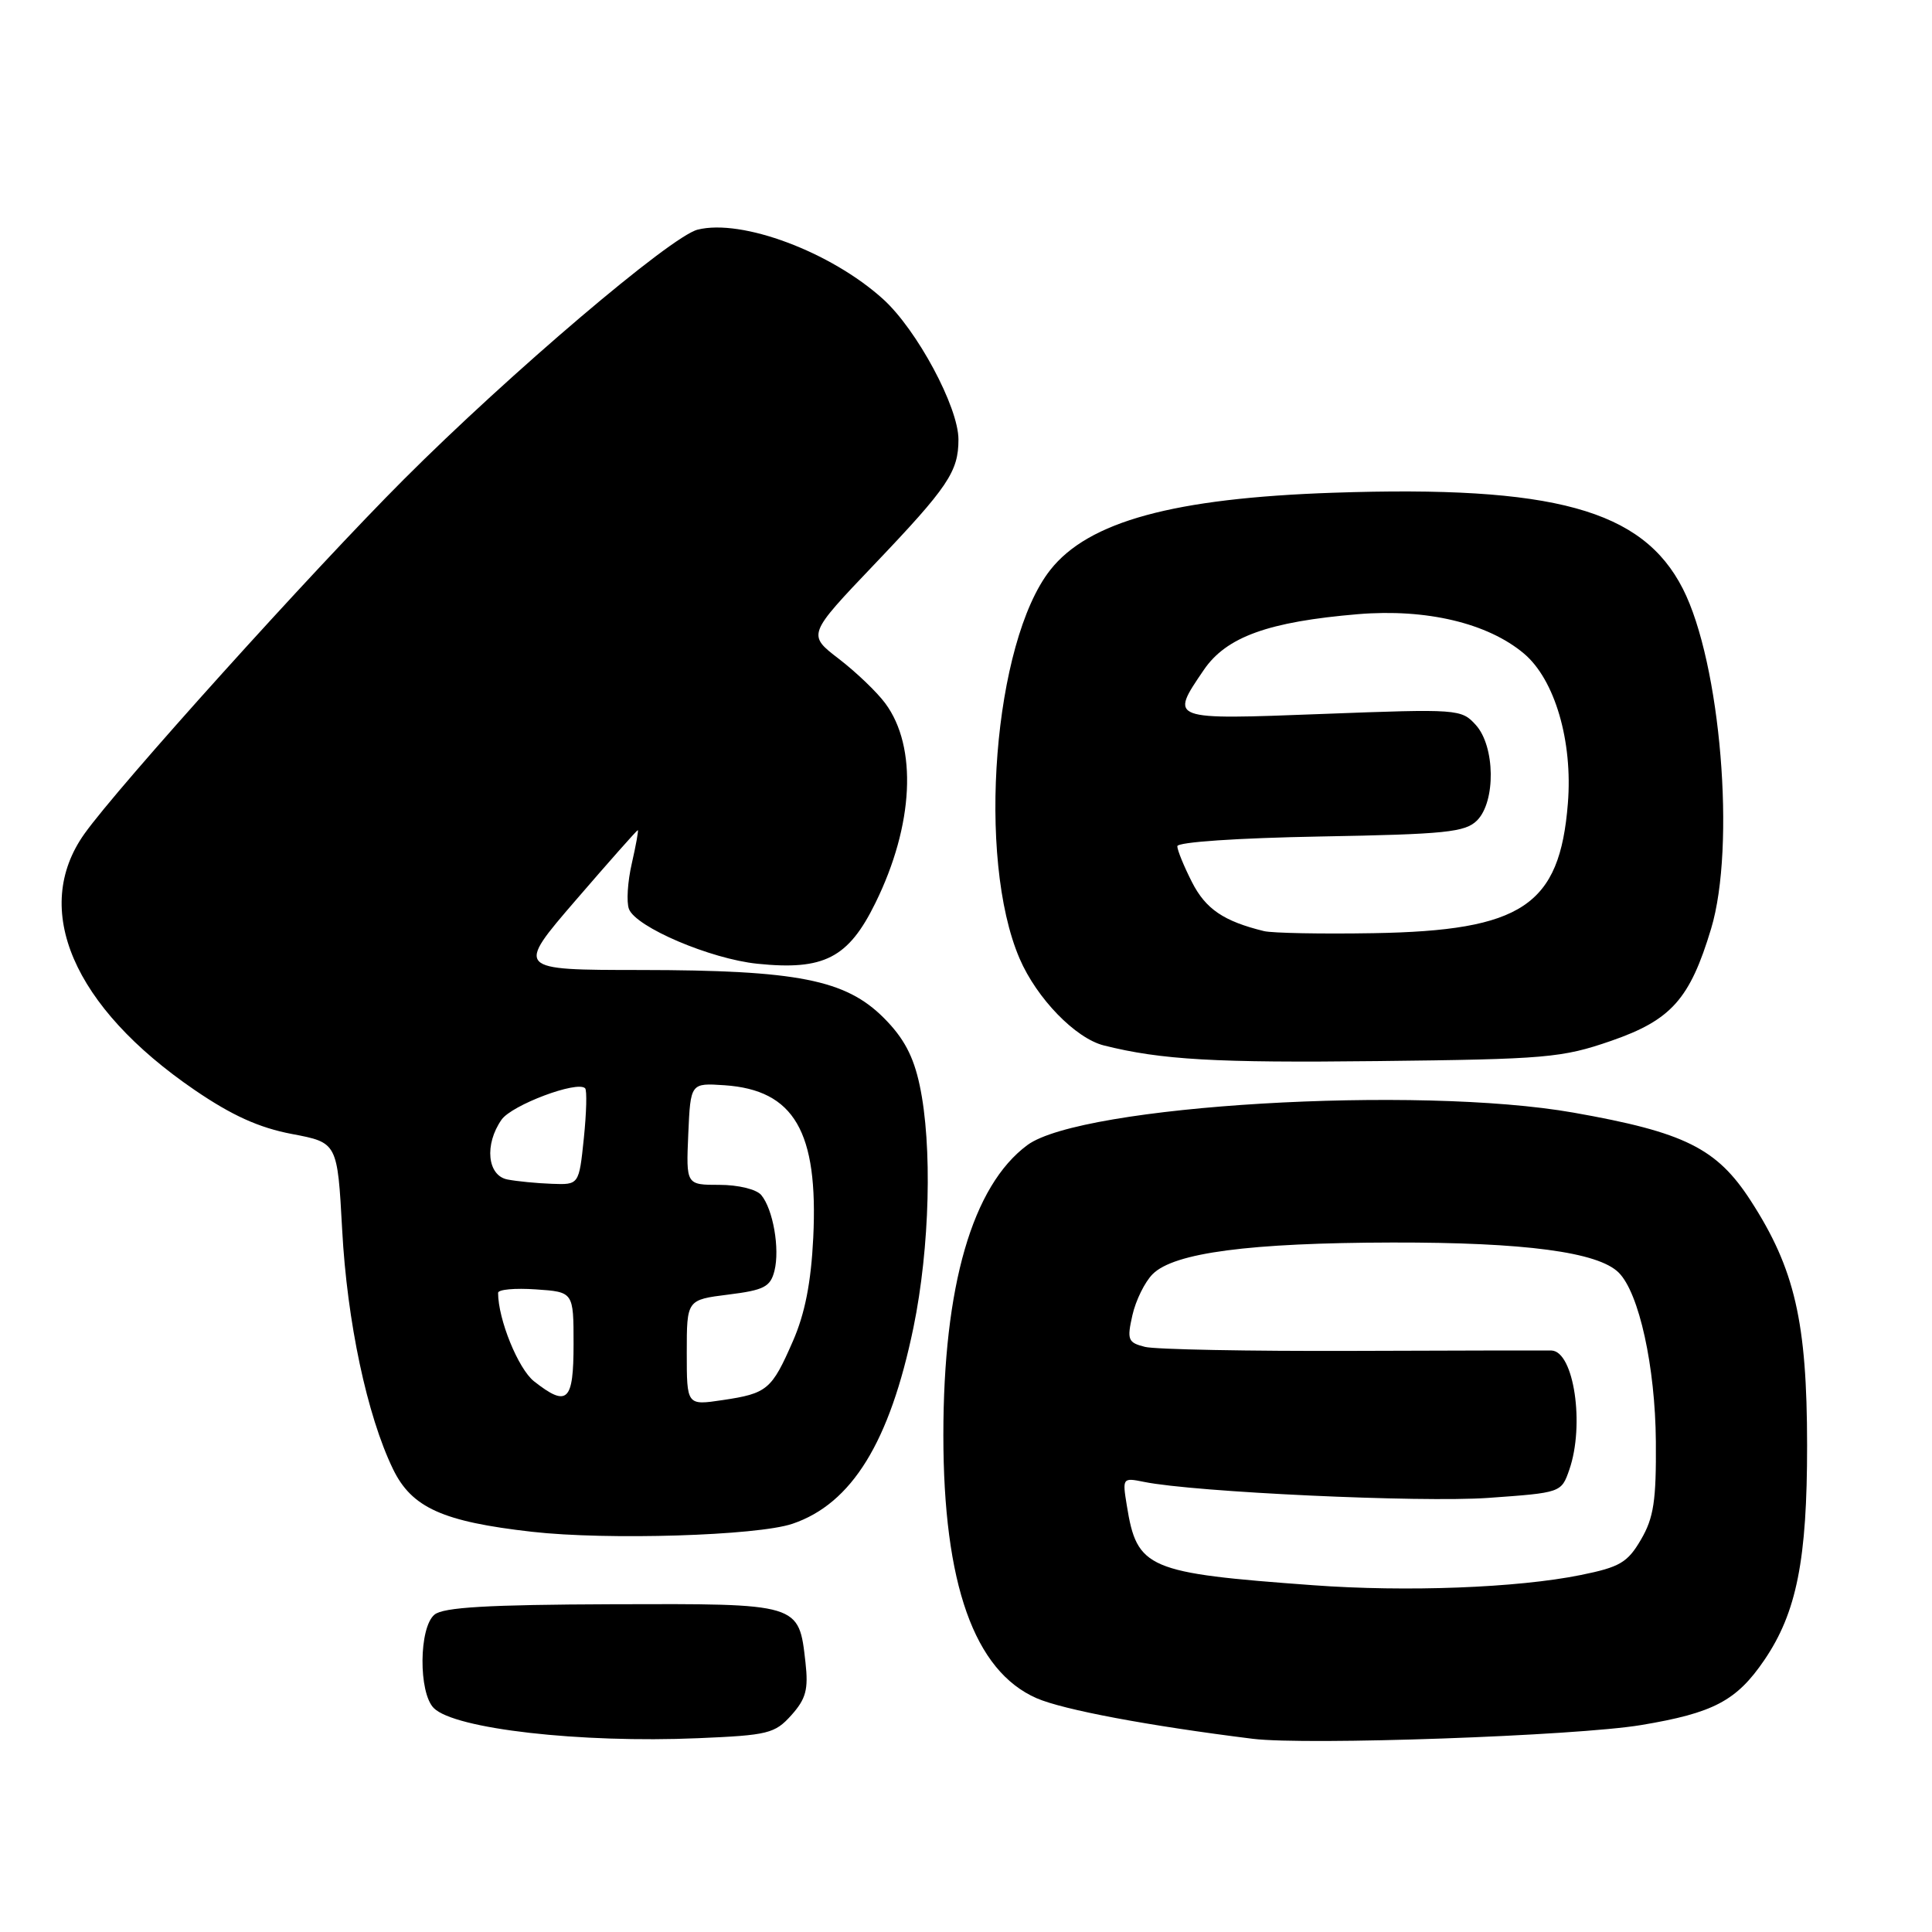 <?xml version="1.0" encoding="UTF-8" standalone="no"?>
<!DOCTYPE svg PUBLIC "-//W3C//DTD SVG 1.1//EN" "http://www.w3.org/Graphics/SVG/1.1/DTD/svg11.dtd" >
<svg xmlns="http://www.w3.org/2000/svg" xmlns:xlink="http://www.w3.org/1999/xlink" version="1.1" viewBox="0 0 256 256">
 <g >
 <path fill="currentColor"
d=" M 104.86 227.27 C 106.80 225.10 107.13 223.86 106.73 220.28 C 105.84 212.42 106.06 212.49 81.14 212.57 C 64.64 212.63 58.74 212.97 57.57 213.95 C 55.50 215.66 55.44 224.30 57.48 226.33 C 60.23 229.09 76.90 230.99 92.50 230.32 C 101.77 229.93 102.67 229.71 104.86 227.27 Z  M 217.45 228.58 C 227.05 226.98 230.10 225.37 233.78 219.97 C 238.07 213.67 239.46 206.66 239.45 191.50 C 239.44 175.15 237.82 168.13 231.98 159.10 C 227.49 152.15 223.23 150.03 208.50 147.43 C 187.86 143.79 143.28 146.44 136.13 151.73 C 128.84 157.13 125.00 170.40 125.00 190.16 C 125.00 209.87 129.09 221.40 137.35 225.02 C 140.88 226.56 152.24 228.69 166.00 230.40 C 173.14 231.28 208.80 230.02 217.45 228.58 Z  M 105.00 201.91 C 112.87 199.25 117.90 191.09 121.04 175.89 C 123.21 165.34 123.56 151.74 121.86 143.80 C 121.04 139.94 119.75 137.52 117.10 134.87 C 112.04 129.81 105.65 128.55 84.91 128.53 C 68.33 128.52 68.33 128.52 76.31 119.26 C 80.70 114.17 84.39 110.00 84.51 110.00 C 84.63 110.00 84.27 111.98 83.72 114.40 C 83.16 116.82 82.99 119.54 83.34 120.45 C 84.26 122.85 94.13 127.06 100.35 127.70 C 109.17 128.61 112.41 126.95 115.99 119.66 C 121.08 109.34 121.59 98.97 117.30 93.19 C 116.21 91.71 113.44 89.06 111.15 87.30 C 106.98 84.10 106.98 84.10 115.84 74.80 C 125.63 64.53 127.00 62.49 127.00 58.23 C 127.00 53.93 121.49 43.68 117.01 39.63 C 110.09 33.37 98.29 28.96 92.44 30.43 C 88.90 31.31 67.53 49.49 53.51 63.52 C 41.36 75.68 15.63 104.23 11.19 110.48 C 4.10 120.44 9.68 133.42 25.79 144.43 C 30.74 147.81 34.32 149.43 38.68 150.26 C 44.71 151.40 44.71 151.40 45.34 162.96 C 45.99 175.10 48.63 187.55 52.07 194.65 C 54.55 199.78 58.66 201.63 70.50 202.97 C 80.49 204.10 100.34 203.49 105.00 201.91 Z  M 213.48 137.92 C 221.45 135.16 223.92 132.39 226.73 123.06 C 230.02 112.14 228.00 87.84 222.98 78.00 C 217.63 67.52 205.91 64.30 176.66 65.29 C 155.52 66.01 144.22 69.09 139.16 75.53 C 131.65 85.07 129.39 113.74 135.10 127.01 C 137.37 132.29 142.51 137.59 146.28 138.53 C 153.85 140.43 161.06 140.85 182.50 140.60 C 204.90 140.35 206.97 140.17 213.48 137.92 Z  M 174.00 210.05 C 151.99 208.44 150.66 207.87 149.31 199.49 C 148.71 195.83 148.74 195.78 151.60 196.36 C 158.30 197.72 188.24 199.11 197.19 198.48 C 206.86 197.79 206.88 197.79 207.94 194.75 C 210.00 188.82 208.56 179.08 205.59 178.95 C 204.99 178.93 193.18 178.95 179.35 179.00 C 165.52 179.05 153.09 178.81 151.72 178.47 C 149.46 177.90 149.31 177.54 150.05 174.27 C 150.49 172.31 151.70 169.86 152.73 168.83 C 155.56 165.99 165.57 164.68 184.50 164.64 C 202.04 164.61 211.76 165.90 214.49 168.63 C 217.19 171.33 219.33 181.08 219.41 191.00 C 219.47 198.84 219.13 201.11 217.44 204.00 C 215.66 207.05 214.64 207.65 209.45 208.70 C 201.08 210.40 186.33 210.96 174.00 210.05 Z  M 91.00 179.23 C 91.00 172.23 91.00 172.23 96.50 171.54 C 101.24 170.95 102.08 170.52 102.62 168.39 C 103.35 165.47 102.44 160.24 100.87 158.35 C 100.24 157.59 97.82 157.00 95.33 157.00 C 90.91 157.00 90.91 157.00 91.20 150.25 C 91.50 143.50 91.50 143.50 96.00 143.80 C 105.23 144.43 108.44 149.94 107.76 164.00 C 107.47 169.94 106.66 174.07 105.06 177.72 C 102.25 184.15 101.67 184.64 95.75 185.52 C 91.00 186.23 91.00 186.23 91.00 179.23 Z  M 70.76 183.03 C 68.67 181.38 66.00 174.82 66.00 171.31 C 66.00 170.86 68.25 170.66 71.00 170.85 C 76.00 171.19 76.00 171.19 76.00 178.10 C 76.00 185.72 75.18 186.50 70.76 183.03 Z  M 67.25 156.29 C 64.57 155.78 64.16 151.65 66.46 148.36 C 67.82 146.42 76.49 143.16 77.53 144.20 C 77.79 144.46 77.71 147.44 77.36 150.84 C 76.72 157.00 76.72 157.00 73.11 156.86 C 71.12 156.79 68.49 156.53 67.25 156.29 Z  M 167.50 123.38 C 162.14 122.07 159.76 120.45 157.95 116.90 C 156.88 114.80 156.00 112.65 156.00 112.13 C 156.00 111.58 163.95 111.04 174.97 110.84 C 191.55 110.54 194.15 110.28 195.72 108.71 C 198.21 106.21 198.12 98.89 195.55 96.06 C 193.64 93.95 193.21 93.92 175.30 94.60 C 154.84 95.38 154.98 95.43 159.51 88.77 C 162.49 84.39 168.06 82.38 179.95 81.38 C 189.00 80.63 197.13 82.56 201.93 86.60 C 206.02 90.04 208.42 98.22 207.75 106.47 C 206.67 120.00 201.70 123.32 182.00 123.65 C 175.12 123.77 168.60 123.64 167.50 123.38 Z "/>
</g>
</svg>